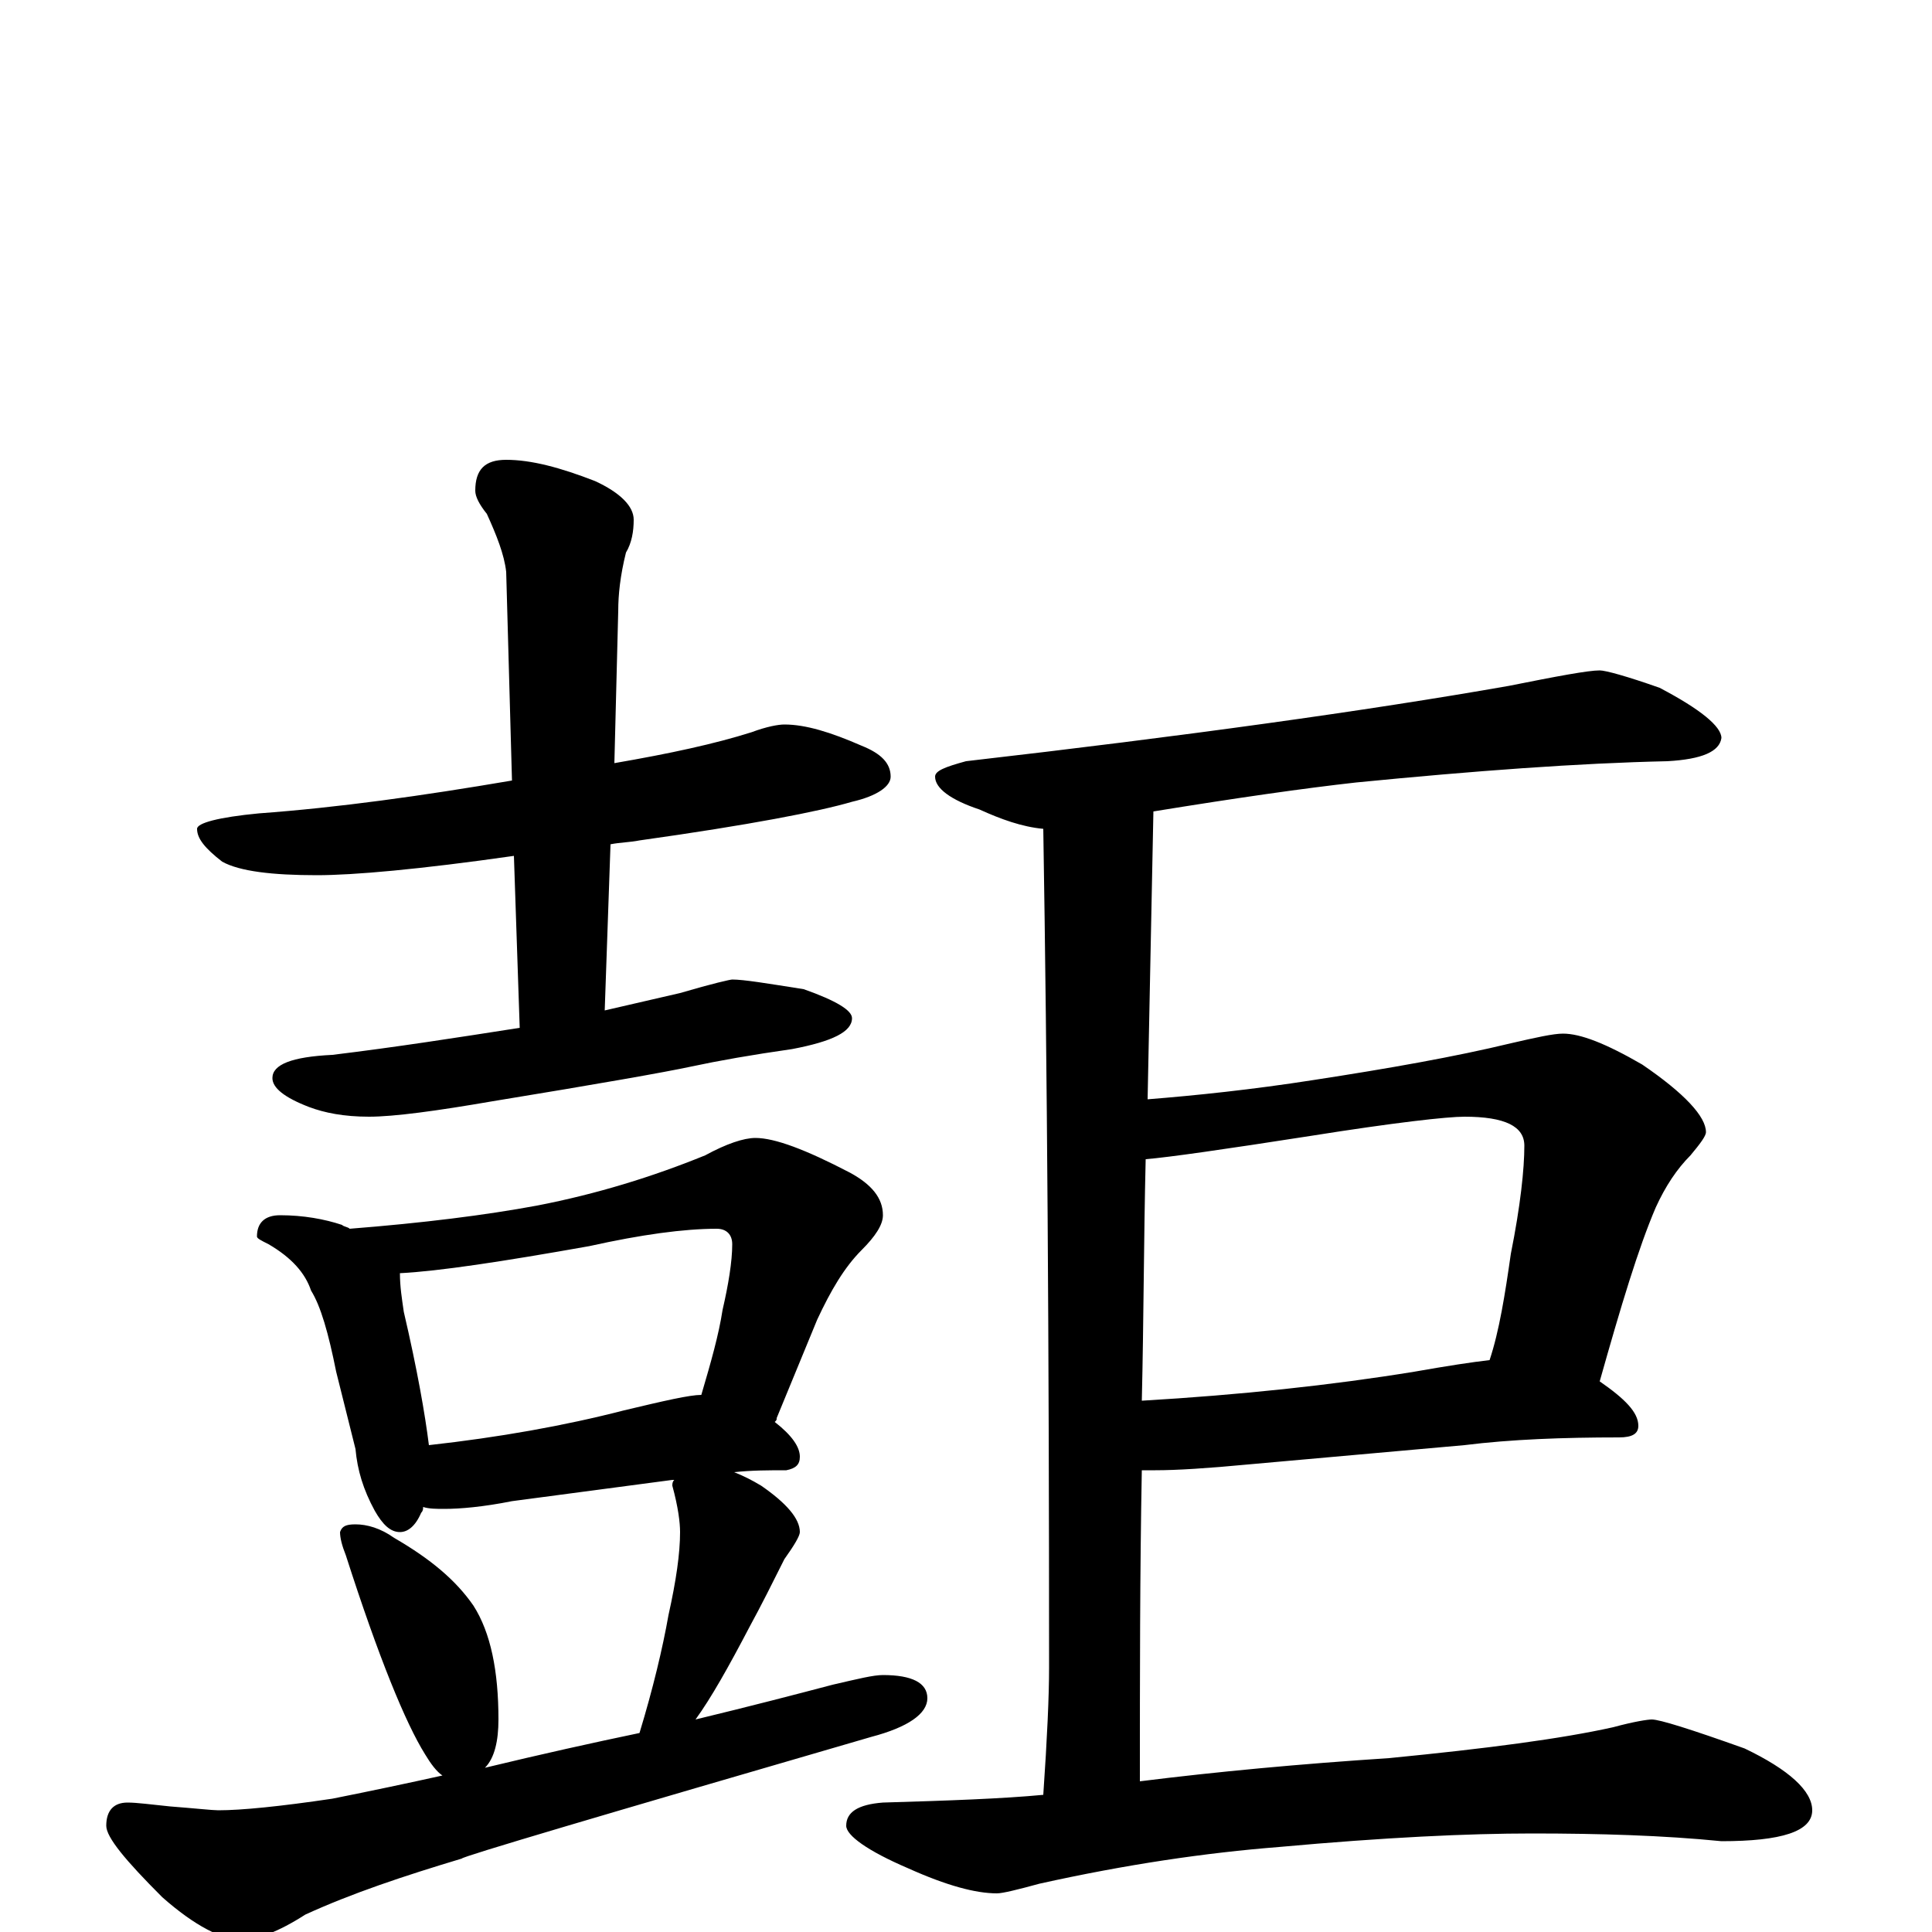 <?xml version="1.0" encoding="utf-8" ?>
<!DOCTYPE svg PUBLIC "-//W3C//DTD SVG 1.1//EN" "http://www.w3.org/Graphics/SVG/1.1/DTD/svg11.dtd">
<svg version="1.1" id="Layer_1" xmlns="http://www.w3.org/2000/svg" xmlns:xlink="http://www.w3.org/1999/xlink" x="0px" y="145px" width="1000px" height="1000px" viewBox="0 0 1000 1000" enable-background="new 0 0 1000 1000" xml:space="preserve">
<g id="Layer_1">
<path id="glyph" transform="matrix(1 0 0 -1 0 1000)" d="M406,625C417,625 430,621 446,614C456,610 461,605 461,598C461,593 454,588 441,585C424,580 388,573 331,565C326,564 321,564 316,563l-3,-86C326,480 339,483 352,486C369,491 378,493 379,493C385,493 397,491 416,488C433,482 441,477 441,473C441,466 431,461 410,457C389,454 372,451 358,448C344,445 310,439 255,430C226,425 204,422 191,422C178,422 168,424 160,427C147,432 141,437 141,442C141,449 151,453 172,454C205,458 237,463 269,468l-3,89C217,550 183,547 164,547C141,547 124,549 115,554C106,561 102,566 102,571C102,574 113,577 134,579C175,582 218,588 265,596l-3,108C261,713 257,723 252,734C248,739 246,743 246,746C246,757 251,762 262,762C275,762 290,758 308,751C321,745 328,738 328,731C328,725 327,719 324,714C321,702 320,692 320,684l-2,-79C347,610 370,615 389,621C397,624 403,625 406,625M145,371C157,371 168,369 177,366C178,365 180,365 181,364C219,367 251,371 278,376C309,382 338,391 365,402C376,408 385,411 391,411C401,411 417,405 440,393C451,387 457,380 457,371C457,366 453,360 446,353C437,344 430,332 423,317l-21,-51C402,265 402,265 401,264C410,257 414,251 414,246C414,242 412,240 407,239C398,239 389,239 380,238C385,236 389,234 394,231C407,222 414,214 414,207C414,205 411,200 406,193C400,181 394,169 388,158C377,137 368,121 360,110C389,117 412,123 431,128C444,131 452,133 457,133C472,133 480,129 480,121C480,113 470,106 451,101C310,60 239,39 239,38C209,29 182,20 158,9C144,0 133,-4 125,-4C115,-4 101,3 84,18C65,37 55,49 55,55C55,63 59,67 66,67C71,67 78,66 88,65C101,64 110,63 113,63C125,63 145,65 172,69C192,73 211,77 229,81C226,83 223,87 220,92C210,108 196,142 179,195C177,200 176,204 176,207C177,210 179,211 184,211C190,211 197,209 204,204C223,193 236,182 245,169C254,155 258,135 258,110C258,99 256,90 251,85C280,92 307,98 331,103C338,126 343,147 346,164C350,182 352,196 352,207C352,212 351,220 348,231C348,232 348,233 349,234l-1,0l-83,-11C250,220 238,219 230,219C226,219 222,219 219,220C219,219 219,218 218,217C215,210 211,207 207,207C202,207 198,211 194,218C188,229 185,239 184,250l-10,40C170,310 166,324 161,332C158,341 151,349 139,356C135,358 133,359 133,360C133,367 137,371 145,371M222,252C258,256 292,262 323,270C344,275 357,278 363,278C368,295 372,309 374,322C377,335 379,347 379,356C379,361 376,364 371,364C354,364 332,361 305,355C260,347 227,342 207,341C207,334 208,328 209,321C216,291 220,268 222,252M828,653C831,653 842,650 859,644C880,633 891,624 891,618C890,611 881,607 863,606C817,605 763,601 702,595C675,592 640,587 597,580C596,531 595,481 594,431C619,433 648,436 680,441C719,447 753,453 782,460C795,463 804,465 809,465C818,465 831,460 850,449C872,434 883,422 883,414C883,412 880,408 875,402C868,395 862,386 857,375C848,354 839,324 828,285C841,276 848,269 848,262C848,258 845,256 838,256C809,256 782,255 758,252l-112,-10C625,240 609,239 598,239C595,239 593,239 591,239C590,186 590,132 590,78C630,83 673,87 719,90C770,95 808,100 835,106C846,109 853,110 855,110C859,110 875,105 903,95C926,84 938,73 938,63C938,52 922,47 891,47C861,50 828,51 793,51C760,51 717,49 662,44C624,41 583,35 538,25C527,22 519,20 516,20C505,20 490,24 470,33C449,42 438,50 438,55C438,62 444,66 457,67C491,68 519,69 540,71C542,100 543,122 543,137C543,304 542,449 540,571C529,572 518,576 507,581C492,586 484,592 484,598C484,601 489,603 500,606C613,619 707,632 781,645C806,650 822,653 828,653M591,275C642,278 689,283 732,290C749,293 762,295 771,296C776,311 779,330 782,351C787,376 789,395 789,407C789,417 779,422 758,422C749,422 722,419 678,412C633,405 605,401 593,400C592,359 592,317 591,275z"/>
</g>
</svg>
